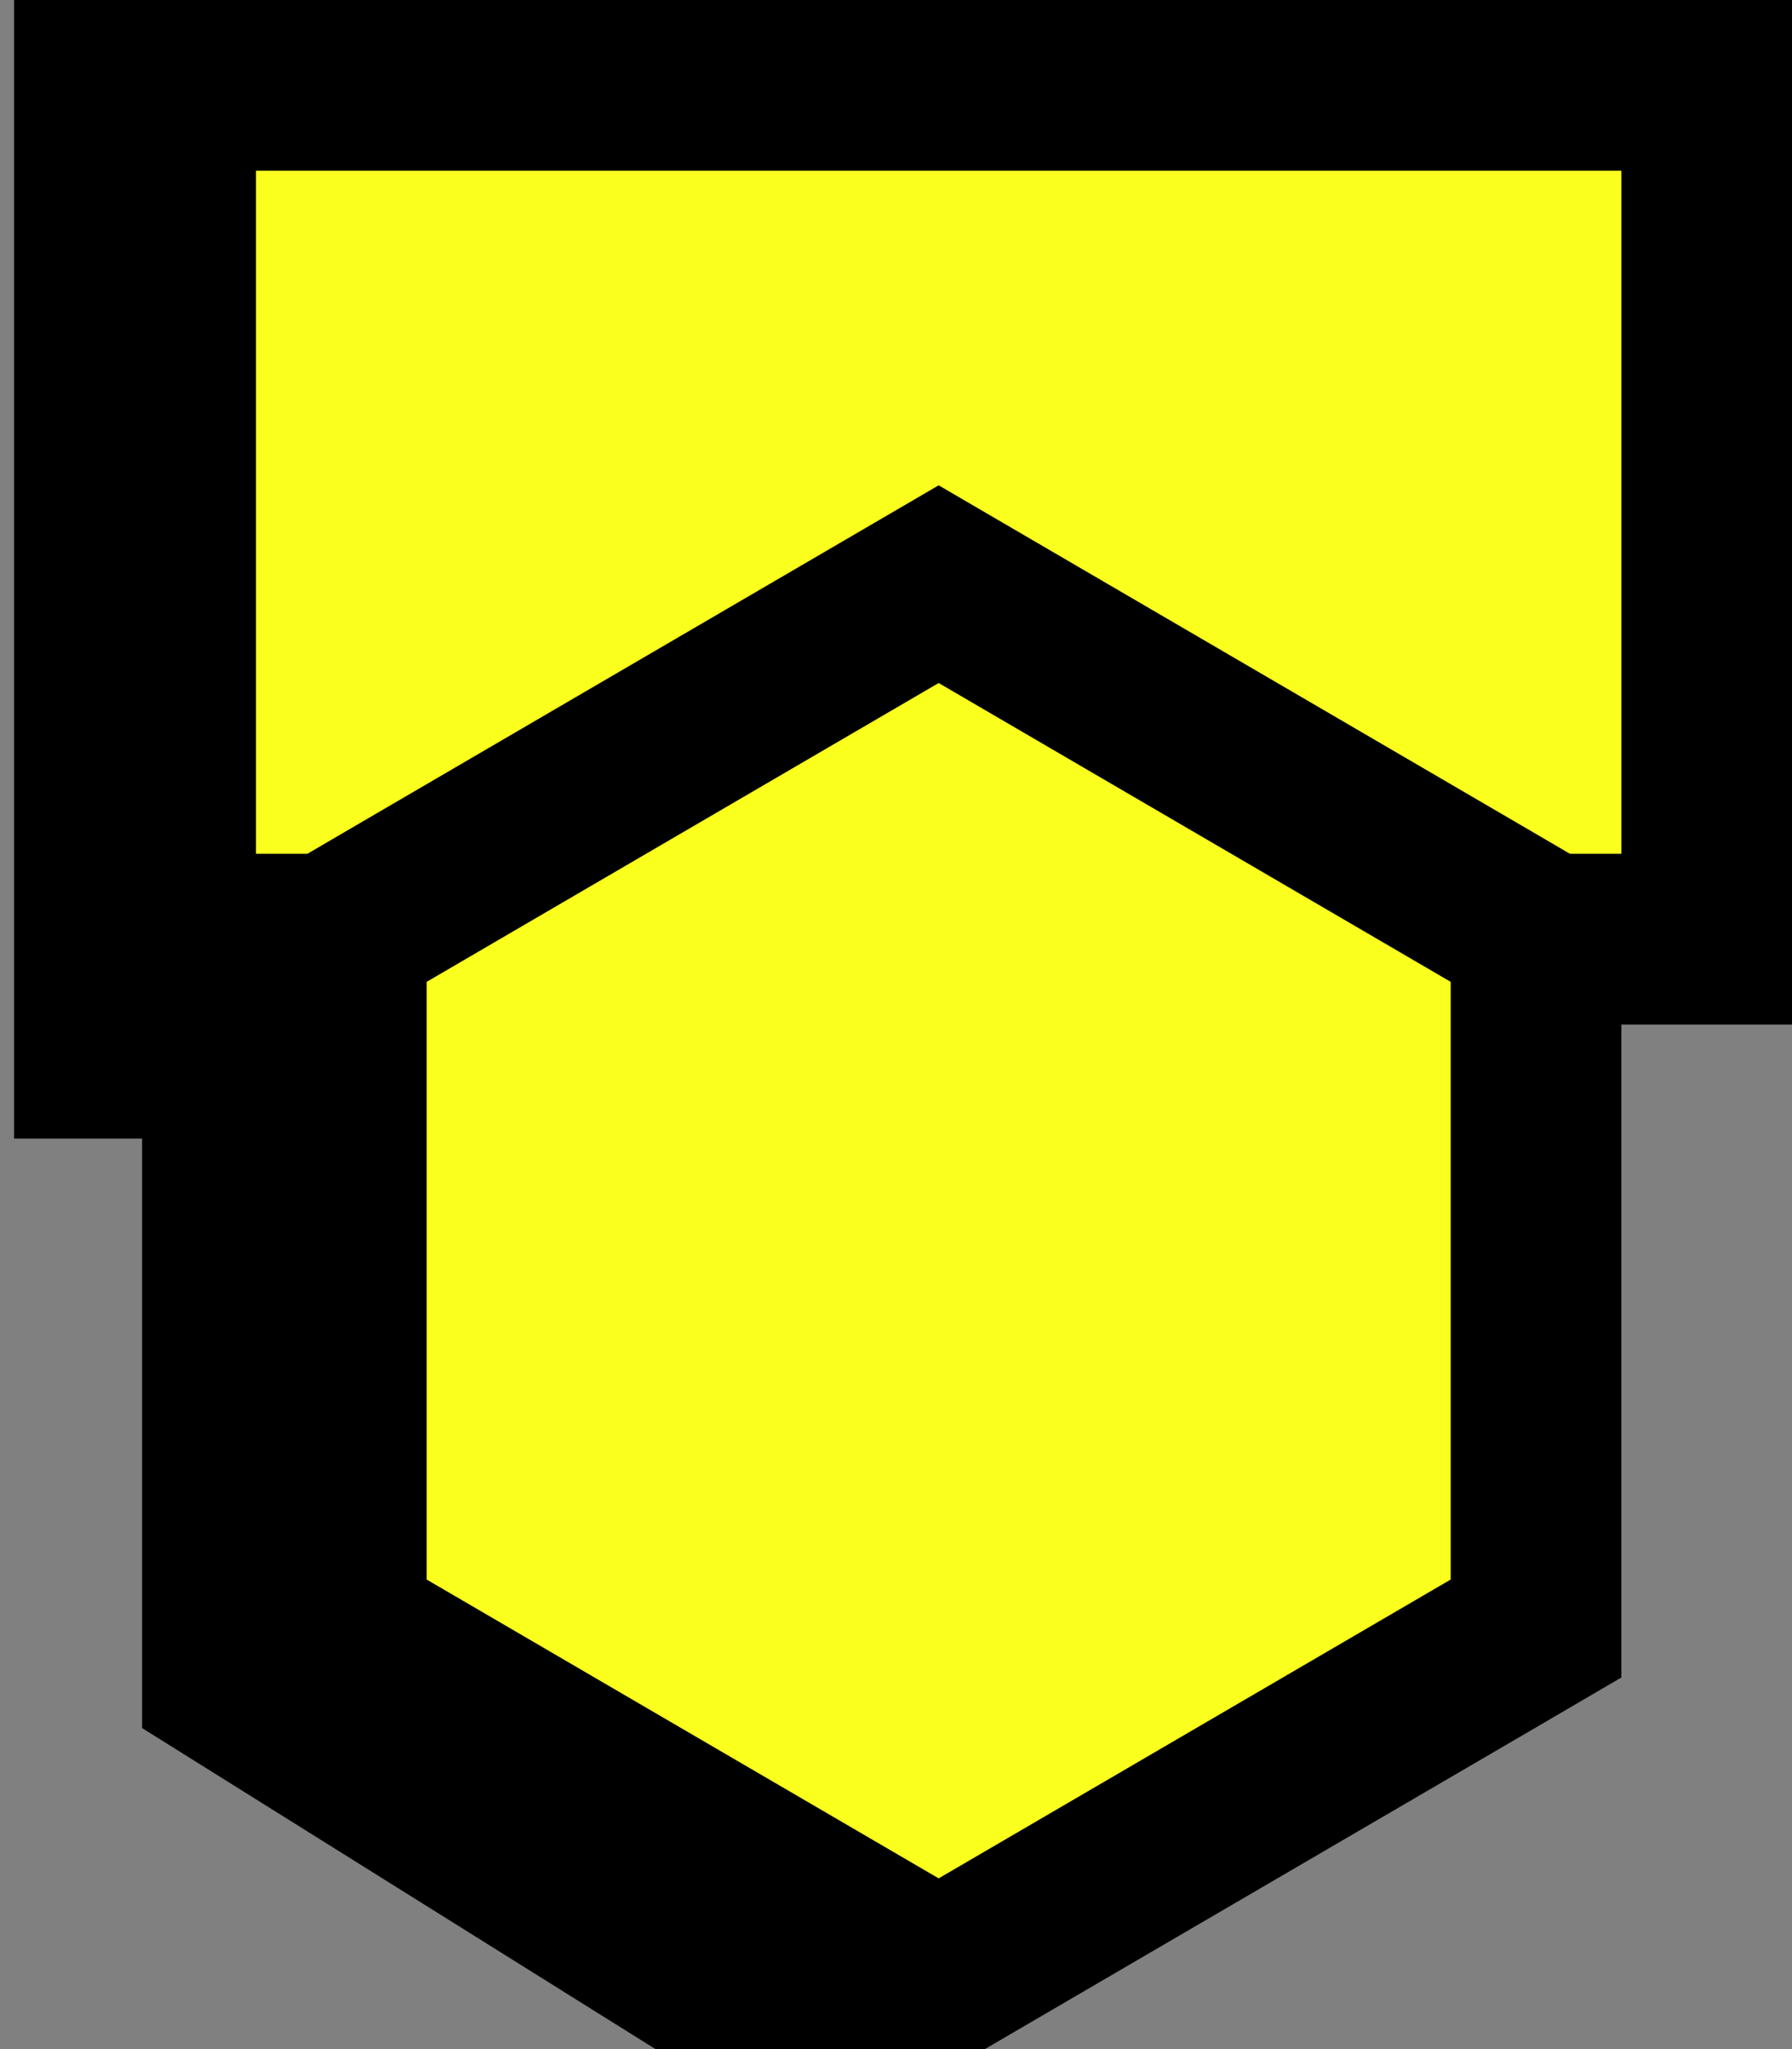 <svg width="21" height="24" viewBox="0 0 21 24" fill="none" xmlns="http://www.w3.org/2000/svg">
<rect x="0" y="0" width="21" height="24" fill="#808080" stroke="none"/>
<rect x="2" y="1" width="18" height="10" fill="#FBFF1E" stroke="black" stroke-width="2"/>
<path d="M11.504 7.136L11 6.842L10.496 7.136L4.496 10.636L4 10.926V11.5V18.5V19.074L4.496 19.364L10.496 22.864L11 23.158L11.504 22.864L17.504 19.364L18 19.074V18.5V11.5V10.926L17.504 10.636L11.504 7.136Z" fill="#FBFF1E" stroke="black" stroke-width="2"/>
<path d="M1.5 0V12H3V19.5L11 24.5" stroke="black" stroke-width="2.67"/>
</svg>
